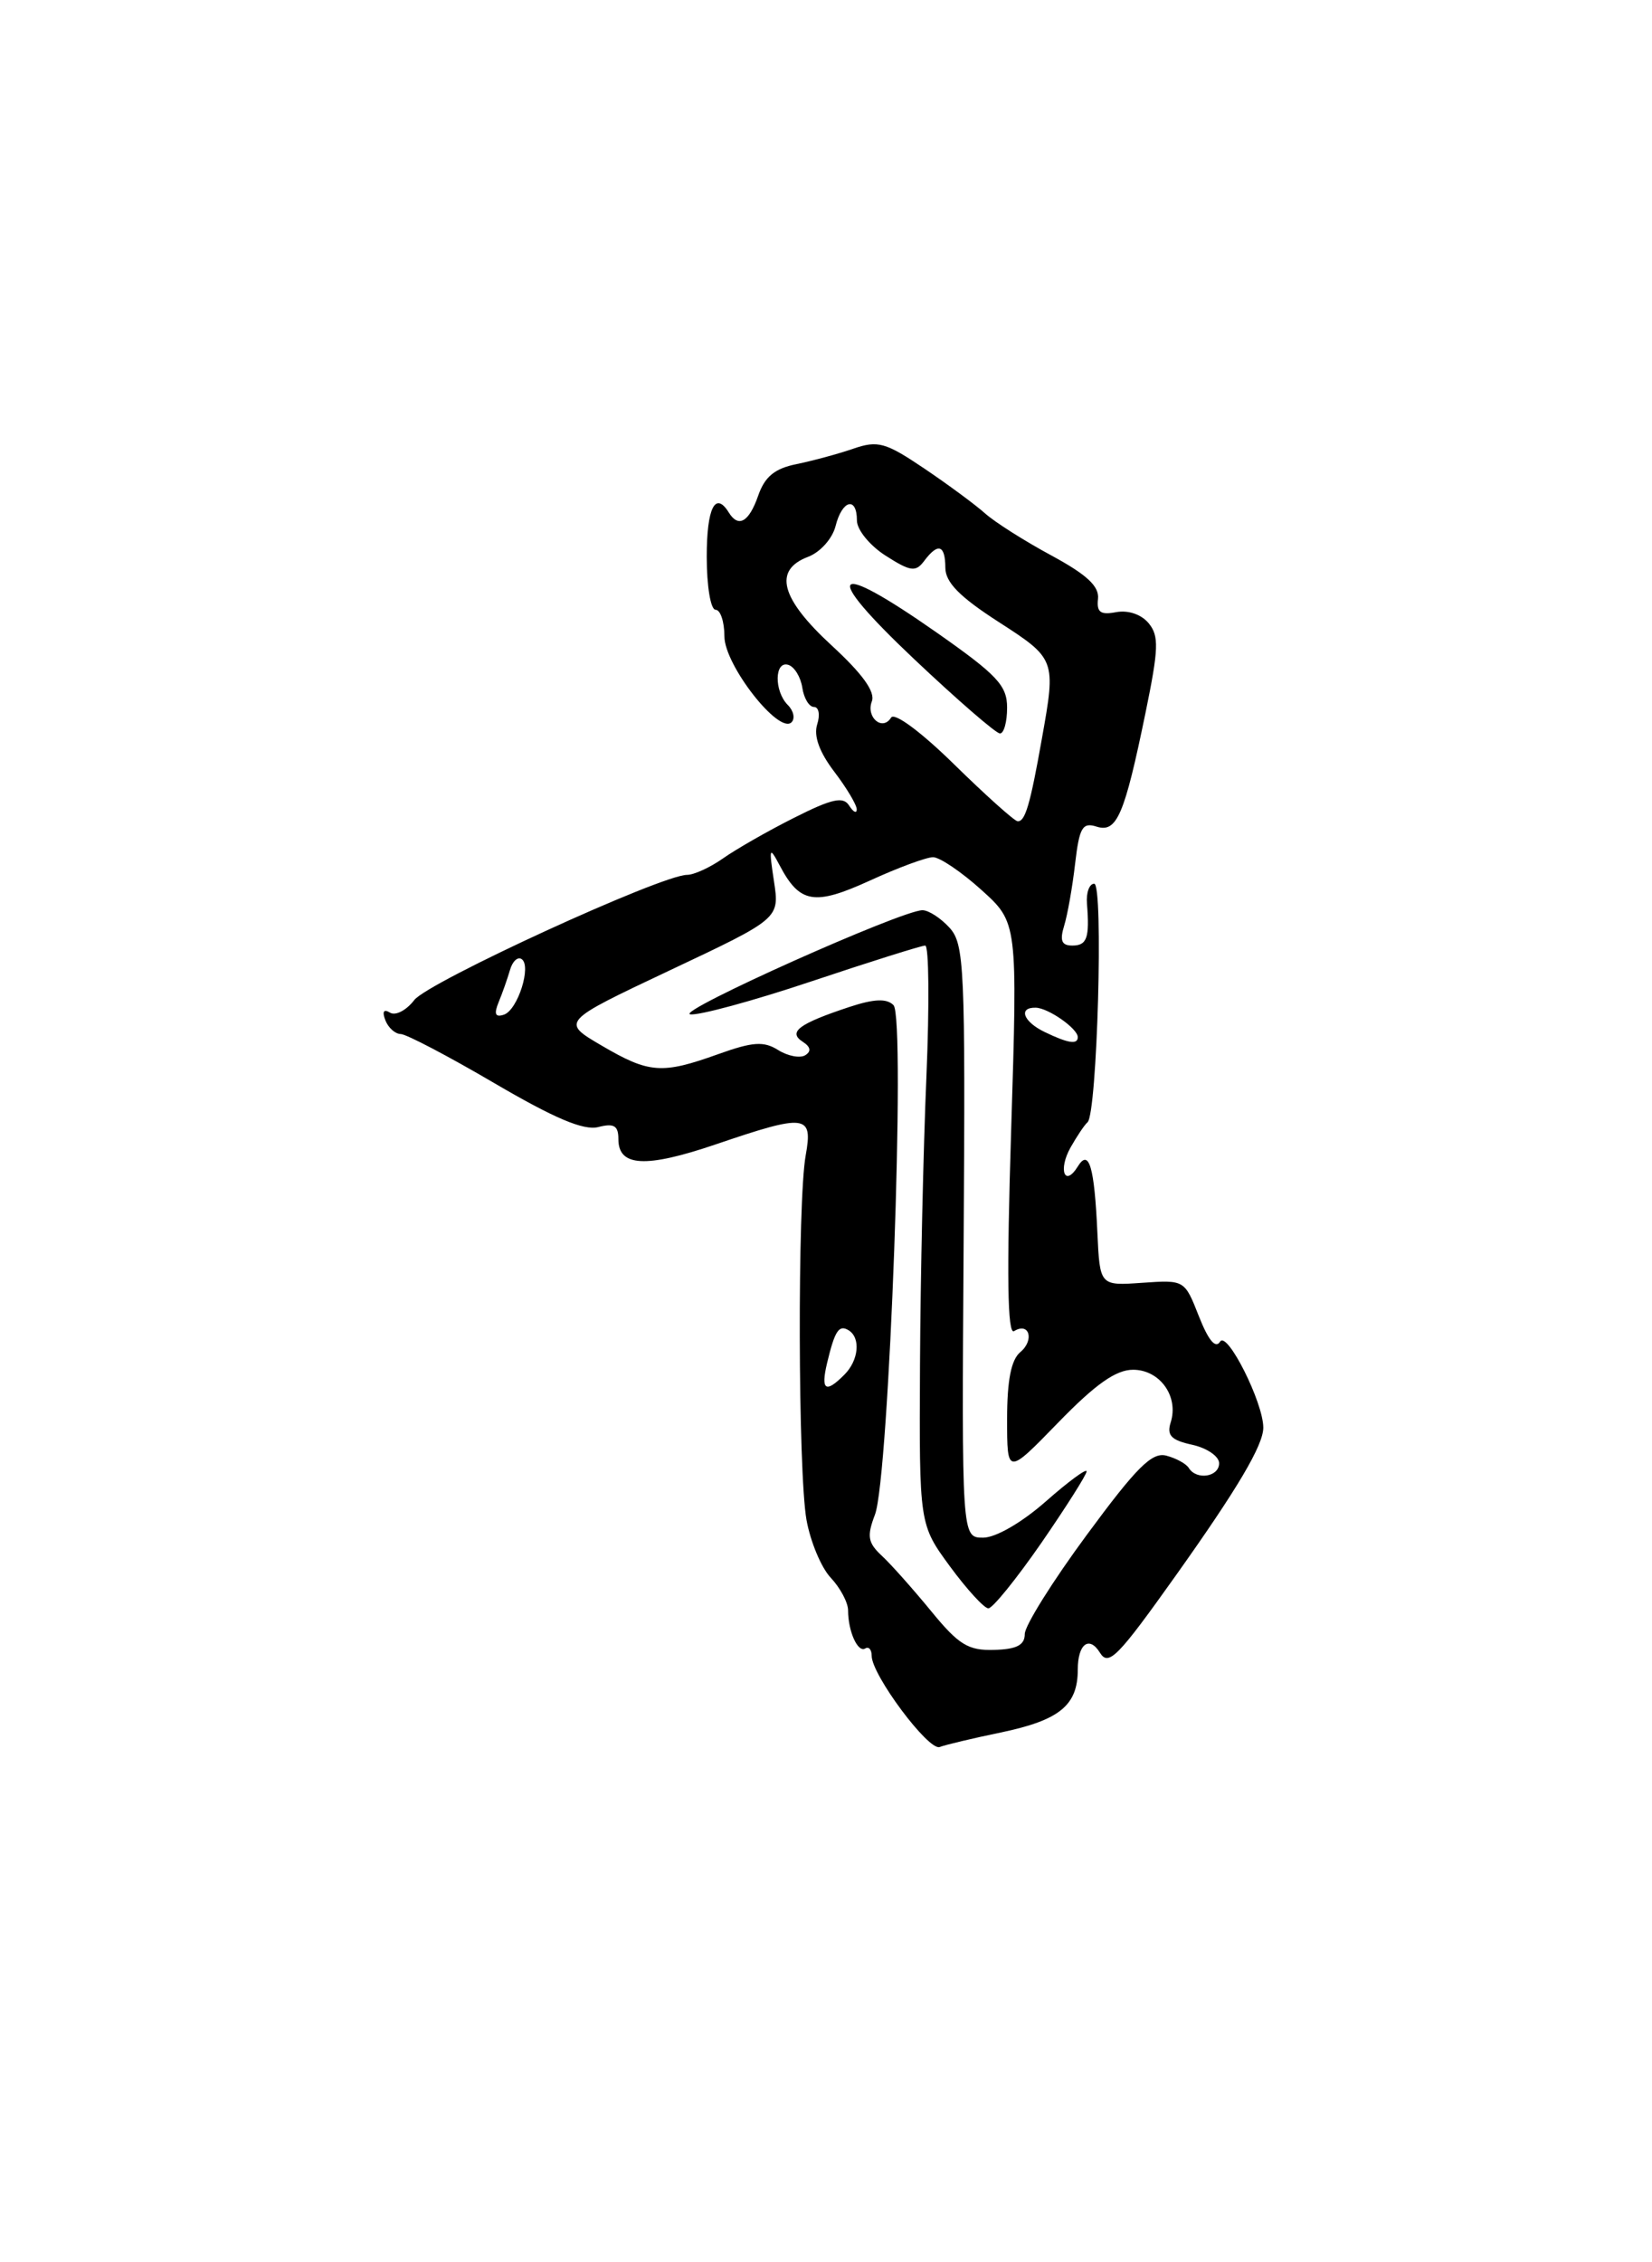 <?xml version="1.0" encoding="UTF-8" standalone="no"?>
<!DOCTYPE svg PUBLIC "-//W3C//DTD SVG 1.1//EN" "http://www.w3.org/Graphics/SVG/1.1/DTD/svg11.dtd" >
<svg xmlns="http://www.w3.org/2000/svg" xmlns:xlink="http://www.w3.org/1999/xlink" version="1.1" viewBox="0 0 187 256">
 <g >
 <path fill="currentColor"
d=" M 113.27 196.05 C 119.94 194.66 122.00 192.98 122.00 188.93 C 122.00 186.03 123.29 185.05 124.51 187.02 C 125.48 188.59 126.52 187.53 133.10 178.28 C 140.12 168.41 143.00 163.53 143.00 161.55 C 143.00 158.71 138.90 150.55 138.11 151.82 C 137.60 152.65 136.79 151.69 135.71 148.95 C 134.09 144.83 134.09 144.83 129.30 145.16 C 124.50 145.50 124.50 145.50 124.22 139.50 C 123.88 131.99 123.27 129.94 122.00 132.00 C 120.52 134.39 119.76 132.38 121.18 129.85 C 121.91 128.56 122.77 127.28 123.10 127.00 C 124.20 126.09 124.93 100.00 123.86 100.00 C 123.31 100.00 122.94 101.01 123.04 102.25 C 123.35 106.13 123.05 107.00 121.38 107.00 C 120.17 107.00 119.94 106.44 120.46 104.75 C 120.84 103.51 121.40 100.35 121.70 97.72 C 122.18 93.63 122.53 93.03 124.13 93.54 C 126.42 94.27 127.28 92.27 129.68 80.60 C 131.16 73.39 131.21 71.96 130.02 70.52 C 129.19 69.52 127.70 69.02 126.35 69.27 C 124.57 69.61 124.12 69.29 124.29 67.76 C 124.44 66.34 123.03 65.03 119.00 62.85 C 115.98 61.22 112.60 59.08 111.50 58.09 C 110.40 57.11 107.30 54.82 104.60 53.00 C 100.24 50.06 99.37 49.82 96.60 50.77 C 94.90 51.36 92.00 52.14 90.16 52.52 C 87.68 53.02 86.57 53.94 85.82 56.10 C 84.78 59.08 83.59 59.76 82.50 58.00 C 80.97 55.53 80.00 57.47 80.00 63.00 C 80.00 66.33 80.44 69.00 81.00 69.00 C 81.55 69.00 82.00 70.36 82.00 72.01 C 82.00 75.25 88.18 83.15 89.60 81.73 C 90.02 81.31 89.83 80.43 89.18 79.78 C 87.61 78.21 87.66 74.72 89.25 75.24 C 89.94 75.47 90.64 76.63 90.82 77.83 C 91.00 79.02 91.59 80.00 92.14 80.00 C 92.69 80.00 92.85 80.89 92.50 81.98 C 92.09 83.29 92.75 85.11 94.44 87.33 C 95.85 89.18 96.99 91.10 96.98 91.59 C 96.98 92.09 96.59 91.90 96.12 91.16 C 95.45 90.10 94.19 90.37 89.89 92.54 C 86.92 94.03 83.31 96.10 81.85 97.13 C 80.39 98.16 78.55 99.00 77.77 99.00 C 74.87 99.00 48.44 111.13 46.89 113.17 C 46.00 114.33 44.77 114.97 44.15 114.59 C 43.43 114.15 43.24 114.46 43.62 115.45 C 43.95 116.30 44.73 117.00 45.36 117.01 C 45.99 117.02 50.76 119.52 55.96 122.57 C 62.76 126.55 66.06 127.95 67.71 127.54 C 69.51 127.08 70.00 127.38 70.00 128.91 C 70.00 132.03 73.08 132.19 80.98 129.51 C 91.26 126.01 92.04 126.10 91.20 130.75 C 90.26 135.95 90.33 166.52 91.29 171.98 C 91.73 174.44 92.96 177.40 94.04 178.54 C 95.12 179.69 96.00 181.35 96.00 182.23 C 96.00 184.60 97.10 187.05 97.94 186.54 C 98.34 186.29 98.67 186.67 98.67 187.37 C 98.67 189.53 105.12 198.17 106.37 197.69 C 107.02 197.44 110.13 196.70 113.27 196.05 Z  M 105.39 182.30 C 103.36 179.83 100.86 177.01 99.82 176.05 C 98.23 174.57 98.11 173.84 99.04 171.40 C 100.65 167.21 102.54 115.14 101.14 113.74 C 100.37 112.97 98.96 113.02 96.14 113.95 C 90.43 115.84 89.16 116.78 90.86 117.88 C 91.76 118.46 91.86 118.97 91.15 119.41 C 90.56 119.77 89.18 119.51 88.08 118.82 C 86.45 117.80 85.22 117.88 81.29 119.29 C 74.91 121.58 73.48 121.47 68.09 118.31 C 63.50 115.62 63.50 115.62 75.87 109.78 C 88.25 103.94 88.25 103.94 87.61 99.72 C 87.03 95.90 87.09 95.73 88.24 97.90 C 90.52 102.24 92.17 102.52 98.46 99.65 C 101.64 98.19 104.86 97.00 105.62 97.00 C 106.37 97.00 108.84 98.67 111.09 100.70 C 115.19 104.40 115.19 104.40 114.46 127.84 C 113.94 144.37 114.04 151.09 114.79 150.63 C 116.51 149.56 117.12 151.65 115.49 153.01 C 114.46 153.87 114.00 156.19 114.00 160.59 C 114.00 166.93 114.00 166.93 119.80 160.96 C 124.02 156.62 126.32 155.00 128.26 155.00 C 131.29 155.00 133.45 158.01 132.52 160.95 C 132.05 162.43 132.57 162.97 134.96 163.49 C 136.63 163.86 138.00 164.80 138.00 165.58 C 138.00 167.13 135.45 167.53 134.57 166.12 C 134.28 165.64 133.13 165.01 132.02 164.72 C 130.40 164.29 128.66 166.03 123.01 173.70 C 119.15 178.93 116.00 183.97 116.00 184.90 C 116.00 186.16 115.09 186.63 112.54 186.70 C 109.60 186.79 108.52 186.13 105.39 182.30 Z  M 117.88 174.59 C 120.69 170.51 123.00 166.87 123.00 166.50 C 123.00 166.13 120.91 167.67 118.36 169.92 C 115.65 172.30 112.71 174.00 111.29 174.00 C 108.86 174.00 108.86 174.00 109.08 140.49 C 109.28 109.43 109.16 106.84 107.49 104.99 C 106.50 103.90 105.12 103.00 104.42 103.00 C 102.07 103.00 76.48 114.46 78.12 114.78 C 79.01 114.95 85.19 113.28 91.85 111.05 C 98.52 108.82 104.31 107.00 104.73 107.00 C 105.15 107.00 105.21 113.63 104.87 121.75 C 104.52 129.86 104.19 144.60 104.14 154.50 C 104.05 172.50 104.05 172.50 107.53 177.25 C 109.45 179.86 111.41 182.00 111.88 182.00 C 112.36 182.00 115.06 178.66 117.88 174.59 Z  M 93.62 154.25 C 94.50 150.56 94.97 149.86 96.07 150.54 C 97.45 151.40 97.20 153.95 95.57 155.57 C 93.45 157.70 92.89 157.32 93.62 154.25 Z  M 118.25 116.78 C 115.82 115.61 115.23 113.98 117.25 114.03 C 118.68 114.07 122.00 116.40 122.00 117.36 C 122.00 118.23 120.92 118.07 118.25 116.78 Z  M 56.45 113.39 C 56.88 112.35 57.45 110.72 57.73 109.76 C 58.00 108.80 58.59 108.24 59.03 108.52 C 60.21 109.24 58.61 114.30 57.04 114.82 C 56.06 115.15 55.89 114.75 56.45 113.39 Z  M 108.01 86.50 C 104.27 82.83 101.25 80.59 100.87 81.20 C 99.90 82.78 98.00 81.18 98.69 79.36 C 99.10 78.29 97.62 76.24 94.15 73.05 C 88.36 67.72 87.50 64.52 91.47 63.01 C 92.85 62.49 94.22 60.95 94.58 59.54 C 95.32 56.57 97.00 56.13 97.00 58.90 C 97.00 59.95 98.45 61.73 100.25 62.88 C 103.07 64.68 103.65 64.76 104.61 63.48 C 106.18 61.38 107.00 61.64 107.01 64.25 C 107.02 65.90 108.62 67.53 113.01 70.36 C 119.51 74.55 119.54 74.62 117.94 83.57 C 116.61 91.08 116.04 93.02 115.18 92.93 C 114.81 92.89 111.58 90.00 108.01 86.50 Z  M 114.00 80.08 C 114.00 77.57 112.89 76.39 106.03 71.58 C 94.06 63.20 92.87 64.56 103.44 74.55 C 108.36 79.20 112.75 83.00 113.19 83.00 C 113.64 83.00 114.00 81.69 114.00 80.08 Z "/>
</g>
</svg>